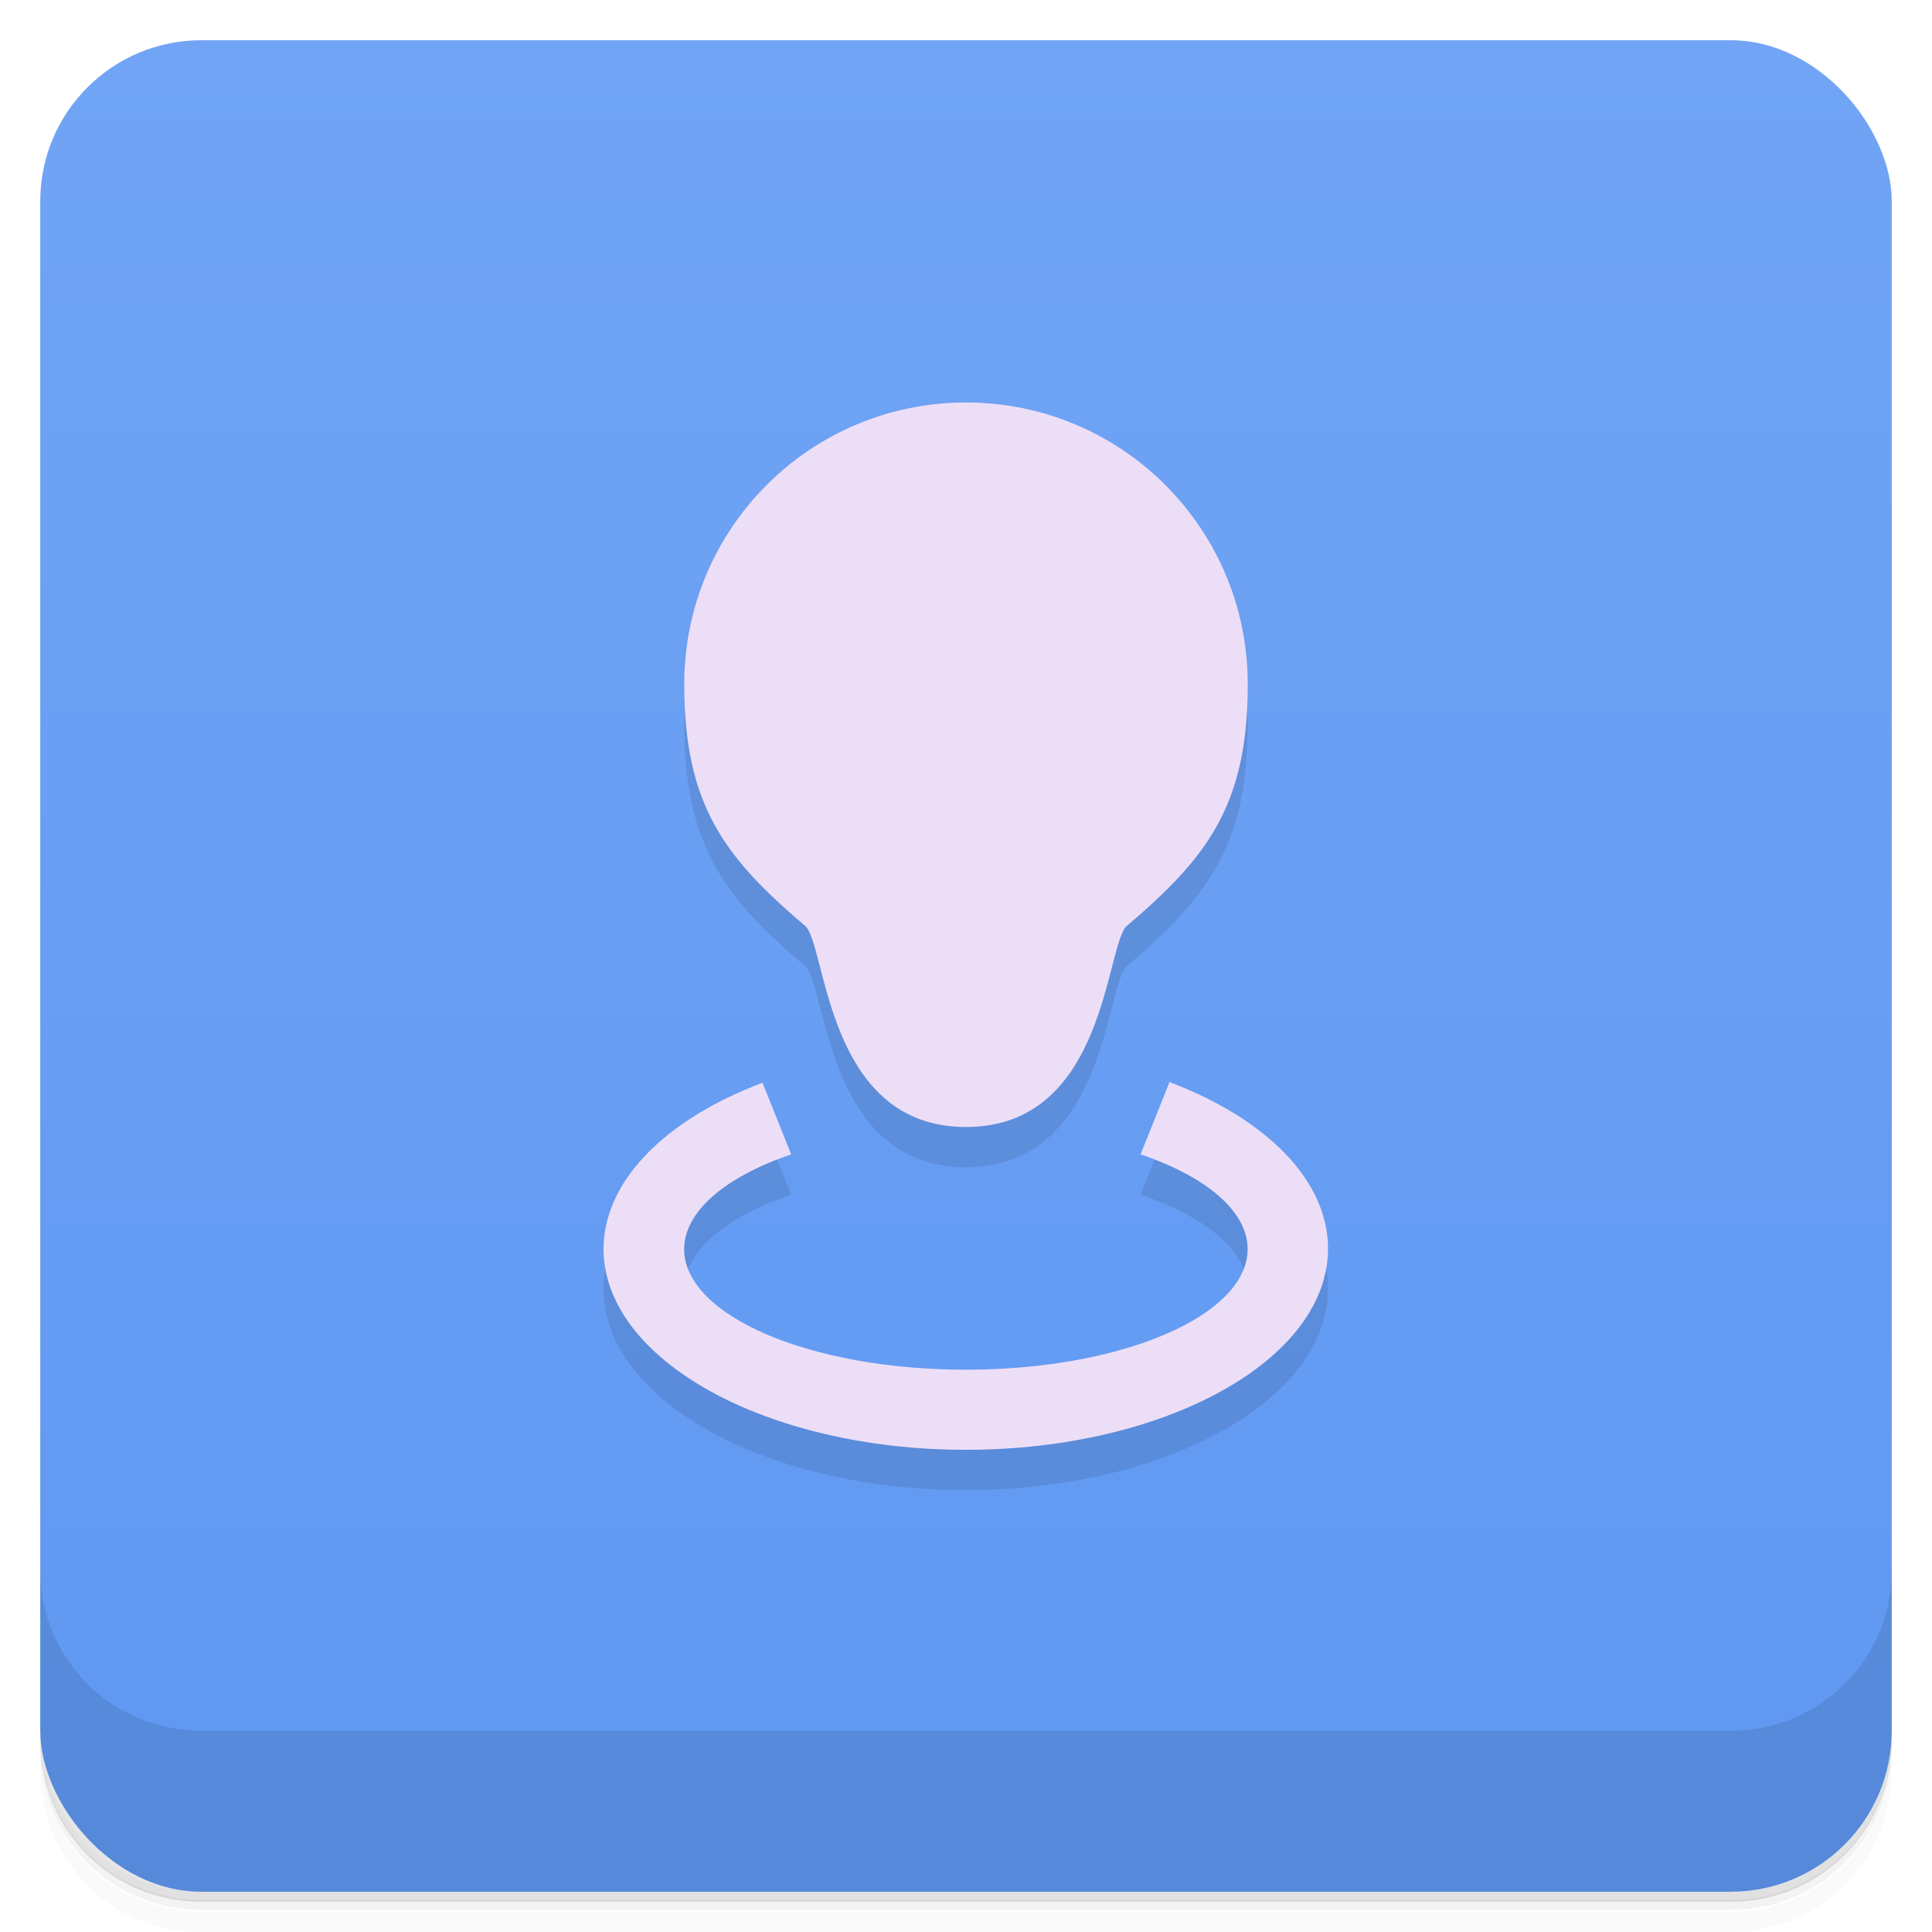 <svg version="1.1" viewBox="0 0 48 48" xmlns="http://www.w3.org/2000/svg">
 <defs>
  <linearGradient id="bg" x2="0" y1="1" y2="47" gradientUnits="userSpaceOnUse">
   <stop style="stop-color:#71a4f4" offset="0"/>
   <stop style="stop-color:#5f98f2" offset="1"/>
  </linearGradient>
 </defs>
 <path d="m1 43v0.25c0 2.22 1.78 4 4 4h38c2.22 0 4-1.78 4-4v-0.25c0 2.22-1.78 4-4 4h-38c-2.22 0-4-1.78-4-4zm0 0.5v0.5c0 2.22 1.78 4 4 4h38c2.22 0 4-1.78 4-4v-0.5c0 2.22-1.78 4-4 4h-38c-2.22 0-4-1.78-4-4z" style="opacity:.02"/>
 <path d="m1 43.2v0.25c0 2.22 1.78 4 4 4h38c2.22 0 4-1.78 4-4v-0.25c0 2.22-1.78 4-4 4h-38c-2.22 0-4-1.78-4-4z" style="opacity:.05"/>
 <path d="m1 43v0.25c0 2.22 1.78 4 4 4h38c2.22 0 4-1.78 4-4v-0.25c0 2.22-1.78 4-4 4h-38c-2.22 0-4-1.78-4-4z" style="opacity:.1"/>
 <rect x="1" y="1" width="46" height="46" rx="4" style="fill:url(#bg)"/>
 <path d="m1 39v4c0 2.22 1.78 4 4 4h38c2.22 0 4-1.78 4-4v-4c0 2.22-1.78 4-4 4h-38c-2.22 0-4-1.78-4-4z" style="opacity:.1"/>
 <path d="m24 11c-3.87 0-7 3.13-7 7 0 3 1 4.3 3 6 0.539 0.458 0.5 5 4 5 3.5 0 3.46-4.54 4-5 2-1.7 3-3 3-6 0-3.87-3.13-7-7-7zm5.05 16.9-0.713 1.78c1.68 0.569 2.66 1.44 2.66 2.35 0 1.66-3.13 3-7 3-3.87 1e-6 -7-1.34-7-3 0.006-0.915 0.987-1.78 2.66-2.35l-0.713-1.78c-2.46 0.928-3.94 2.47-3.95 4.12-2e-6 2.76 4.03 5 9 5 4.97-1e-6 9-2.24 9-5-1.29e-4 -1.66-1.48-3.21-3.95-4.14z" style="opacity:.1"/>
 <path d="m24 10c-3.87 0-7 3.13-7 7 0 3 1 4.3 3 6 0.539 0.458 0.5 5 4 5 3.5 0 3.46-4.54 4-5 2-1.7 3-3 3-6 0-3.87-3.13-7-7-7zm5.05 16.9-0.713 1.78c1.68 0.569 2.66 1.44 2.66 2.35 0 1.66-3.13 3-7 3-3.87 1e-6 -7-1.34-7-3 0.006-0.915 0.987-1.78 2.66-2.35l-0.713-1.78c-2.46 0.928-3.94 2.47-3.95 4.12-2e-6 2.76 4.03 5 9 5 4.97-1e-6 9-2.24 9-5-1.29e-4 -1.66-1.48-3.21-3.95-4.14z" style="fill:#eddef7"/>
</svg>
